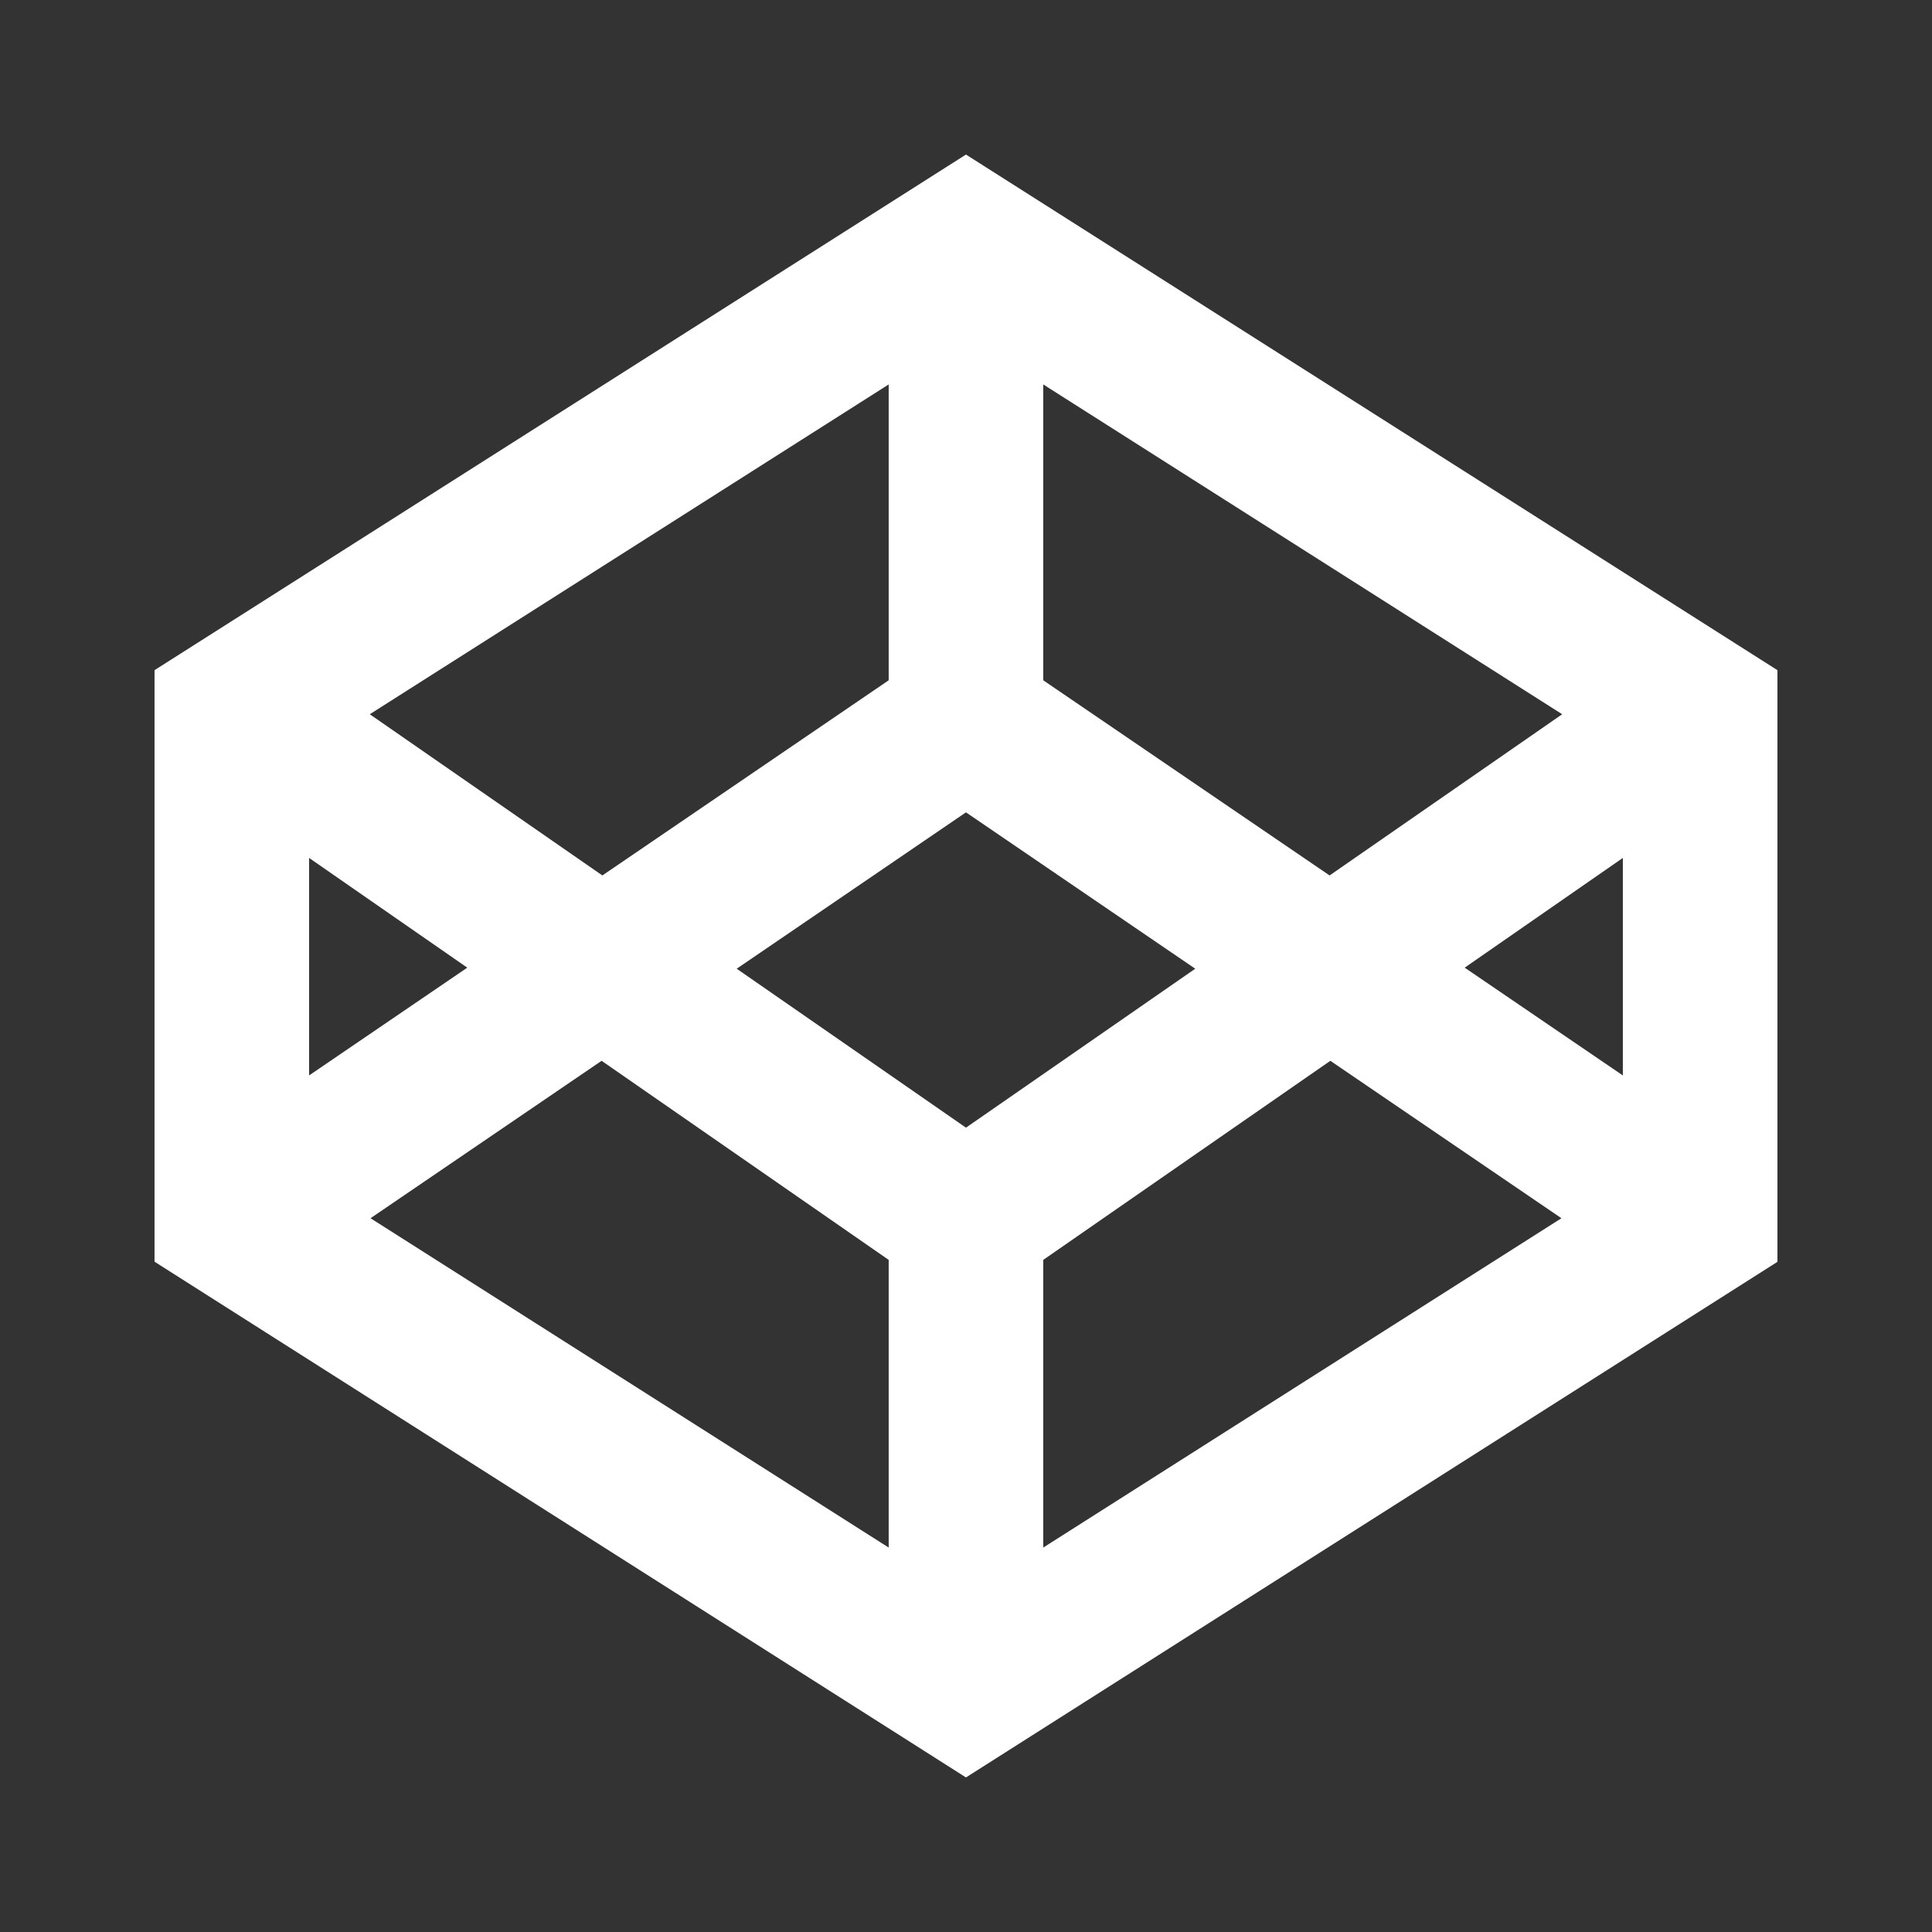 <svg width="130" height="130" viewBox="0 0 130 130" fill="none" xmlns="http://www.w3.org/2000/svg">
<rect x="0" y="0" width="130" height="130" fill="#333333" stroke="none"/>
<path d="M64.998 10.4L10.398 45.094V84.897L64.998 119.6L119.598 84.907V45.094L64.998 10.4ZM64.998 75.878L49.571 65.183L64.998 54.661L80.426 65.183L64.998 75.878ZM70.198 45.775V25.868L105.116 48.06L89.465 58.907L70.198 45.775ZM59.798 45.775L40.532 58.907L24.881 48.06L59.798 25.868V45.775ZM31.442 65.112L20.798 72.364V57.728L31.442 65.112ZM40.481 71.379L59.798 84.775V104.132L24.932 81.972L40.481 71.379ZM70.198 84.775L89.516 71.379L105.065 81.972L70.198 104.132V84.775ZM98.555 65.112L109.198 57.728V72.364L98.555 65.112Z" fill="white"/>
</svg>
